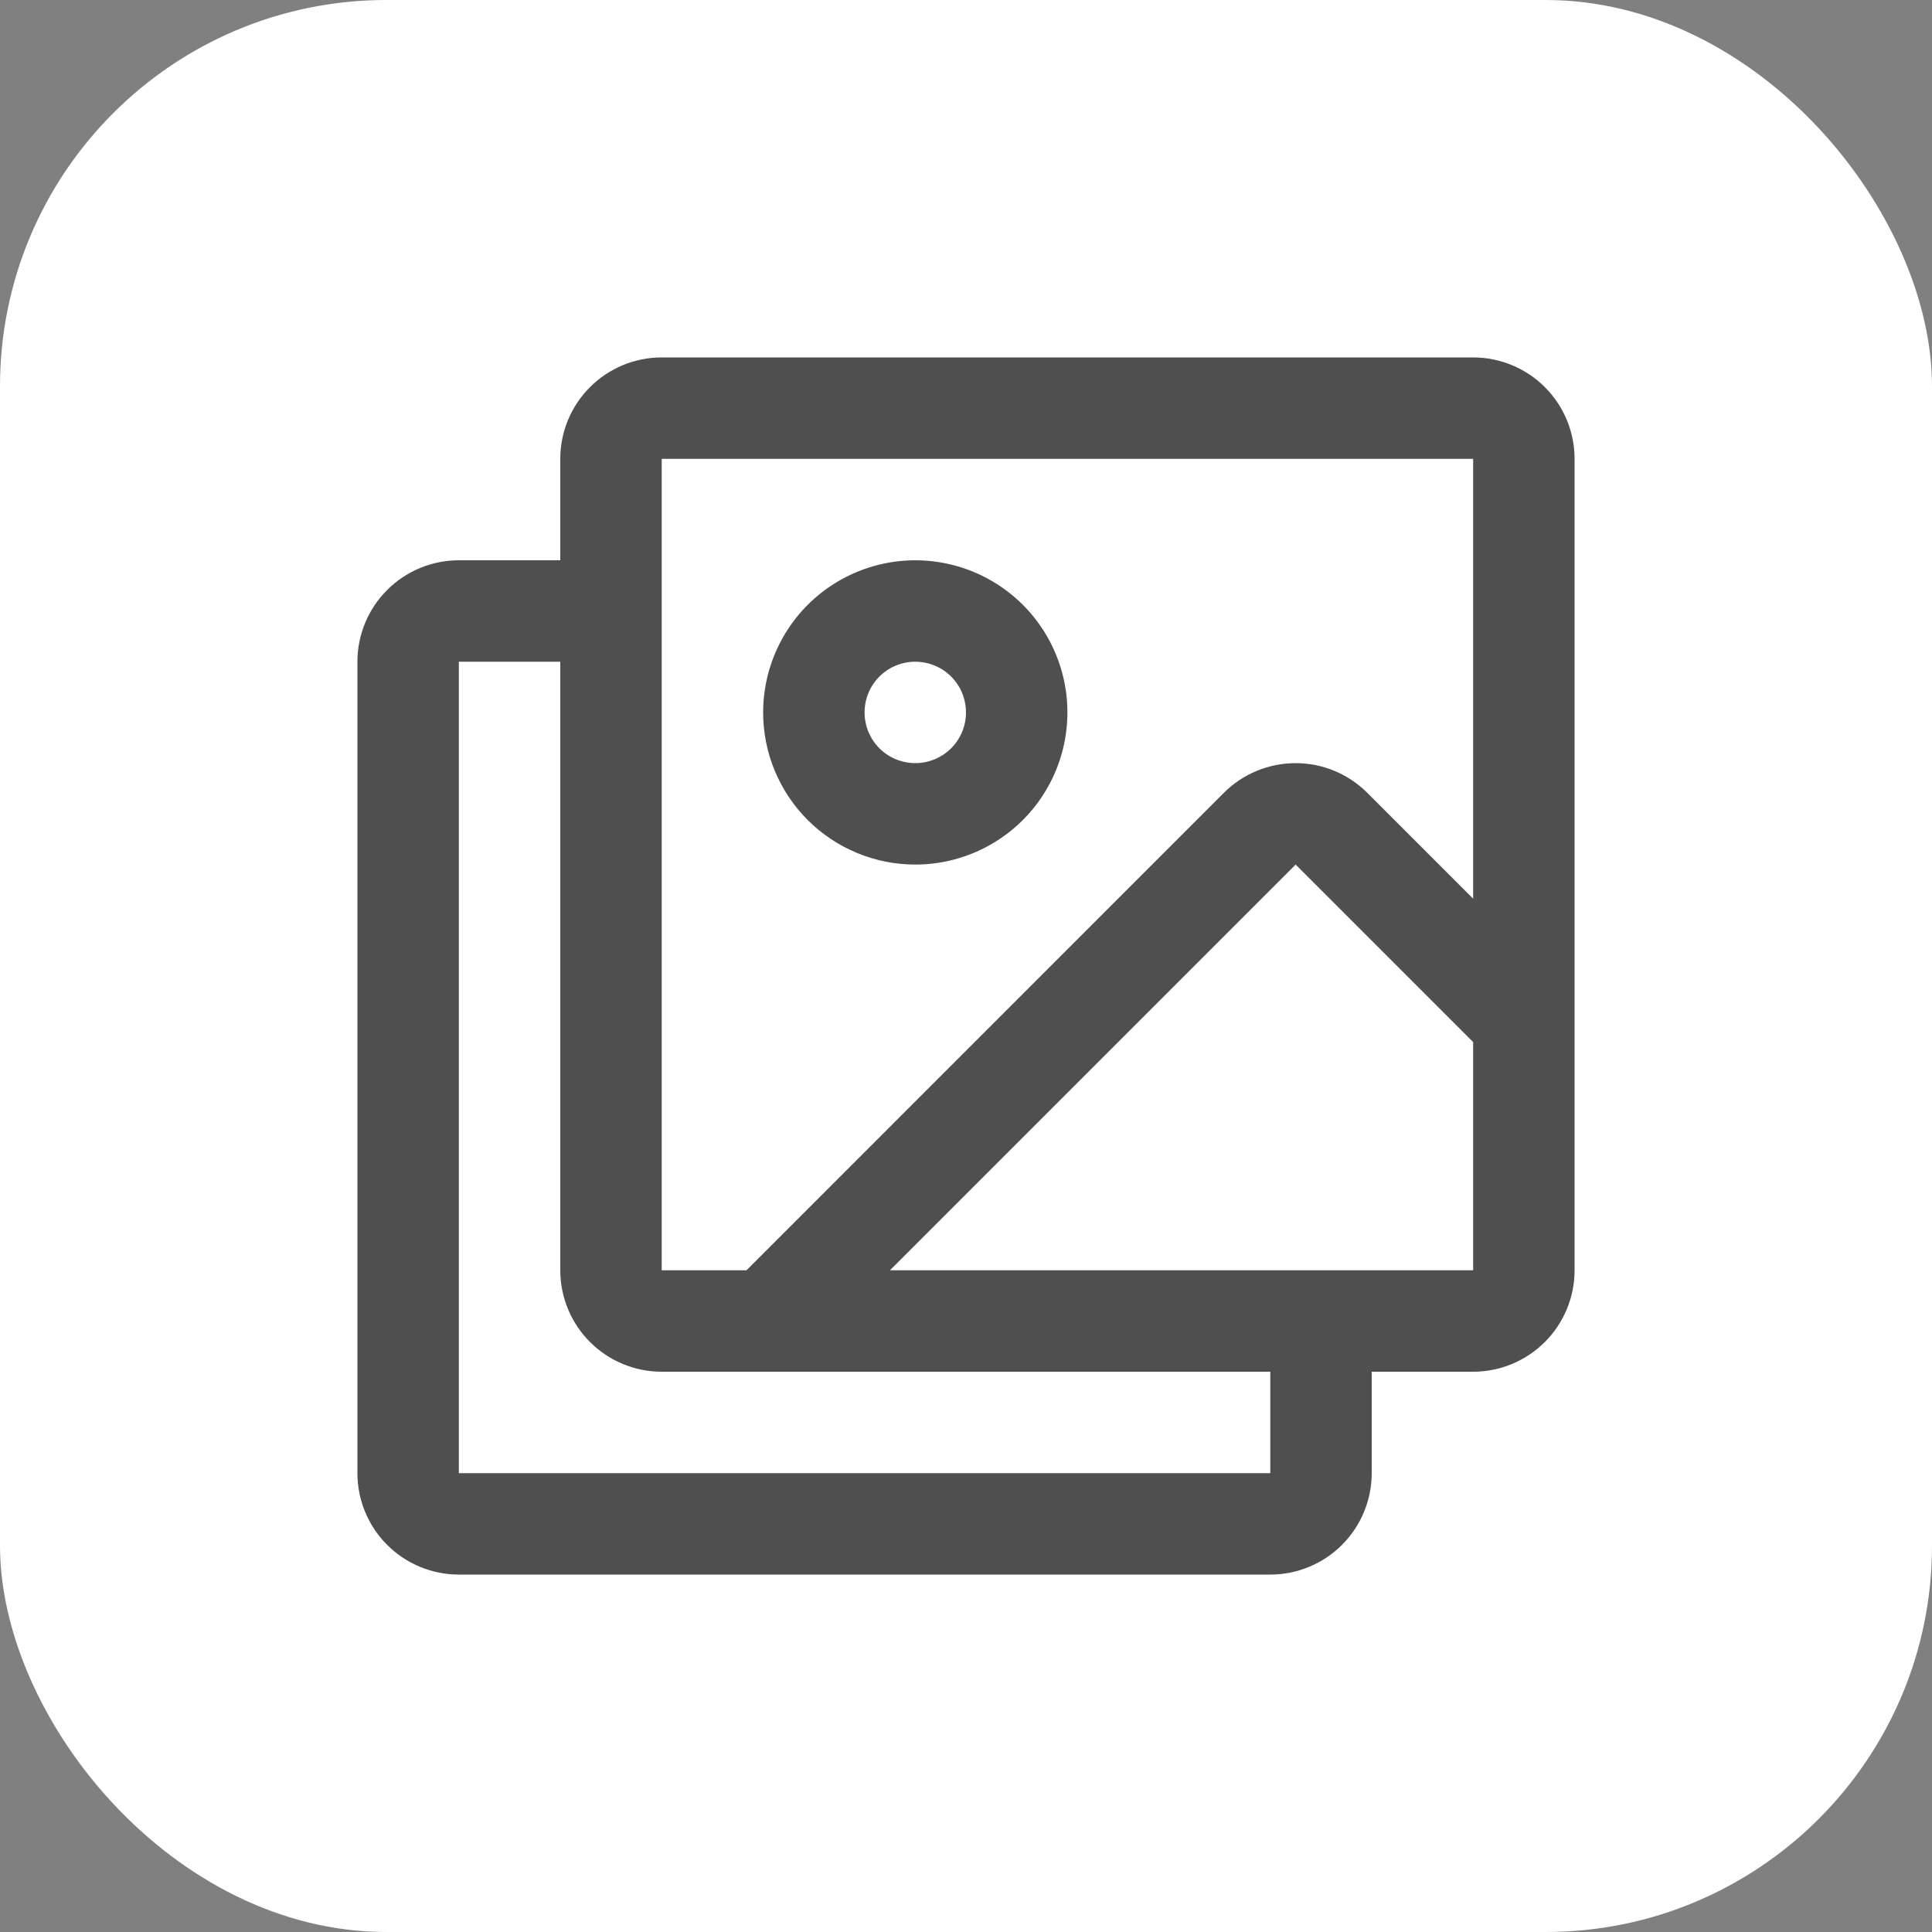 <svg width="50" height="50" viewBox="0 0 50 50" fill="none" xmlns="http://www.w3.org/2000/svg">
<rect x="0" y="0" width="50" height="50" fill="#808080" stroke="none"/>
<rect width="50" height="50" rx="10" fill="white"/>
<path d="M38.125 9.25H17.125C16.429 9.25 15.761 9.527 15.269 10.019C14.777 10.511 14.5 11.179 14.5 11.875V14.5H11.875C11.179 14.5 10.511 14.777 10.019 15.269C9.527 15.761 9.25 16.429 9.25 17.125V38.125C9.25 38.821 9.527 39.489 10.019 39.981C10.511 40.473 11.179 40.75 11.875 40.75H32.875C33.571 40.75 34.239 40.473 34.731 39.981C35.223 39.489 35.5 38.821 35.5 38.125V35.5H38.125C38.821 35.5 39.489 35.223 39.981 34.731C40.473 34.239 40.75 33.571 40.75 32.875V11.875C40.75 11.179 40.473 10.511 39.981 10.019C39.489 9.527 38.821 9.25 38.125 9.25ZM17.125 11.875H38.125V23.258L35.385 20.518C34.893 20.026 34.225 19.75 33.53 19.75C32.834 19.75 32.166 20.026 31.674 20.518L19.319 32.875H17.125V11.875ZM32.875 38.125H11.875V17.125H14.5V32.875C14.5 33.571 14.777 34.239 15.269 34.731C15.761 35.223 16.429 35.5 17.125 35.5H32.875V38.125ZM38.125 32.875H23.031L33.531 22.375L38.125 26.969V32.875ZM23.688 22.375C24.466 22.375 25.227 22.144 25.875 21.711C26.523 21.279 27.027 20.664 27.325 19.944C27.623 19.225 27.701 18.433 27.549 17.669C27.397 16.905 27.022 16.204 26.472 15.653C25.921 15.103 25.22 14.728 24.456 14.576C23.692 14.424 22.9 14.502 22.181 14.8C21.461 15.098 20.846 15.602 20.414 16.25C19.981 16.898 19.75 17.659 19.75 18.438C19.75 19.482 20.165 20.483 20.903 21.222C21.642 21.96 22.643 22.375 23.688 22.375ZM23.688 17.125C23.947 17.125 24.201 17.202 24.417 17.346C24.633 17.49 24.801 17.695 24.9 17.935C24.999 18.175 25.025 18.439 24.975 18.694C24.924 18.948 24.799 19.182 24.616 19.366C24.432 19.549 24.198 19.674 23.944 19.725C23.689 19.775 23.425 19.749 23.185 19.65C22.945 19.551 22.74 19.383 22.596 19.167C22.452 18.951 22.375 18.697 22.375 18.438C22.375 18.089 22.513 17.756 22.759 17.509C23.006 17.263 23.339 17.125 23.688 17.125Z" fill="#4F4F4F"/>
</svg>

